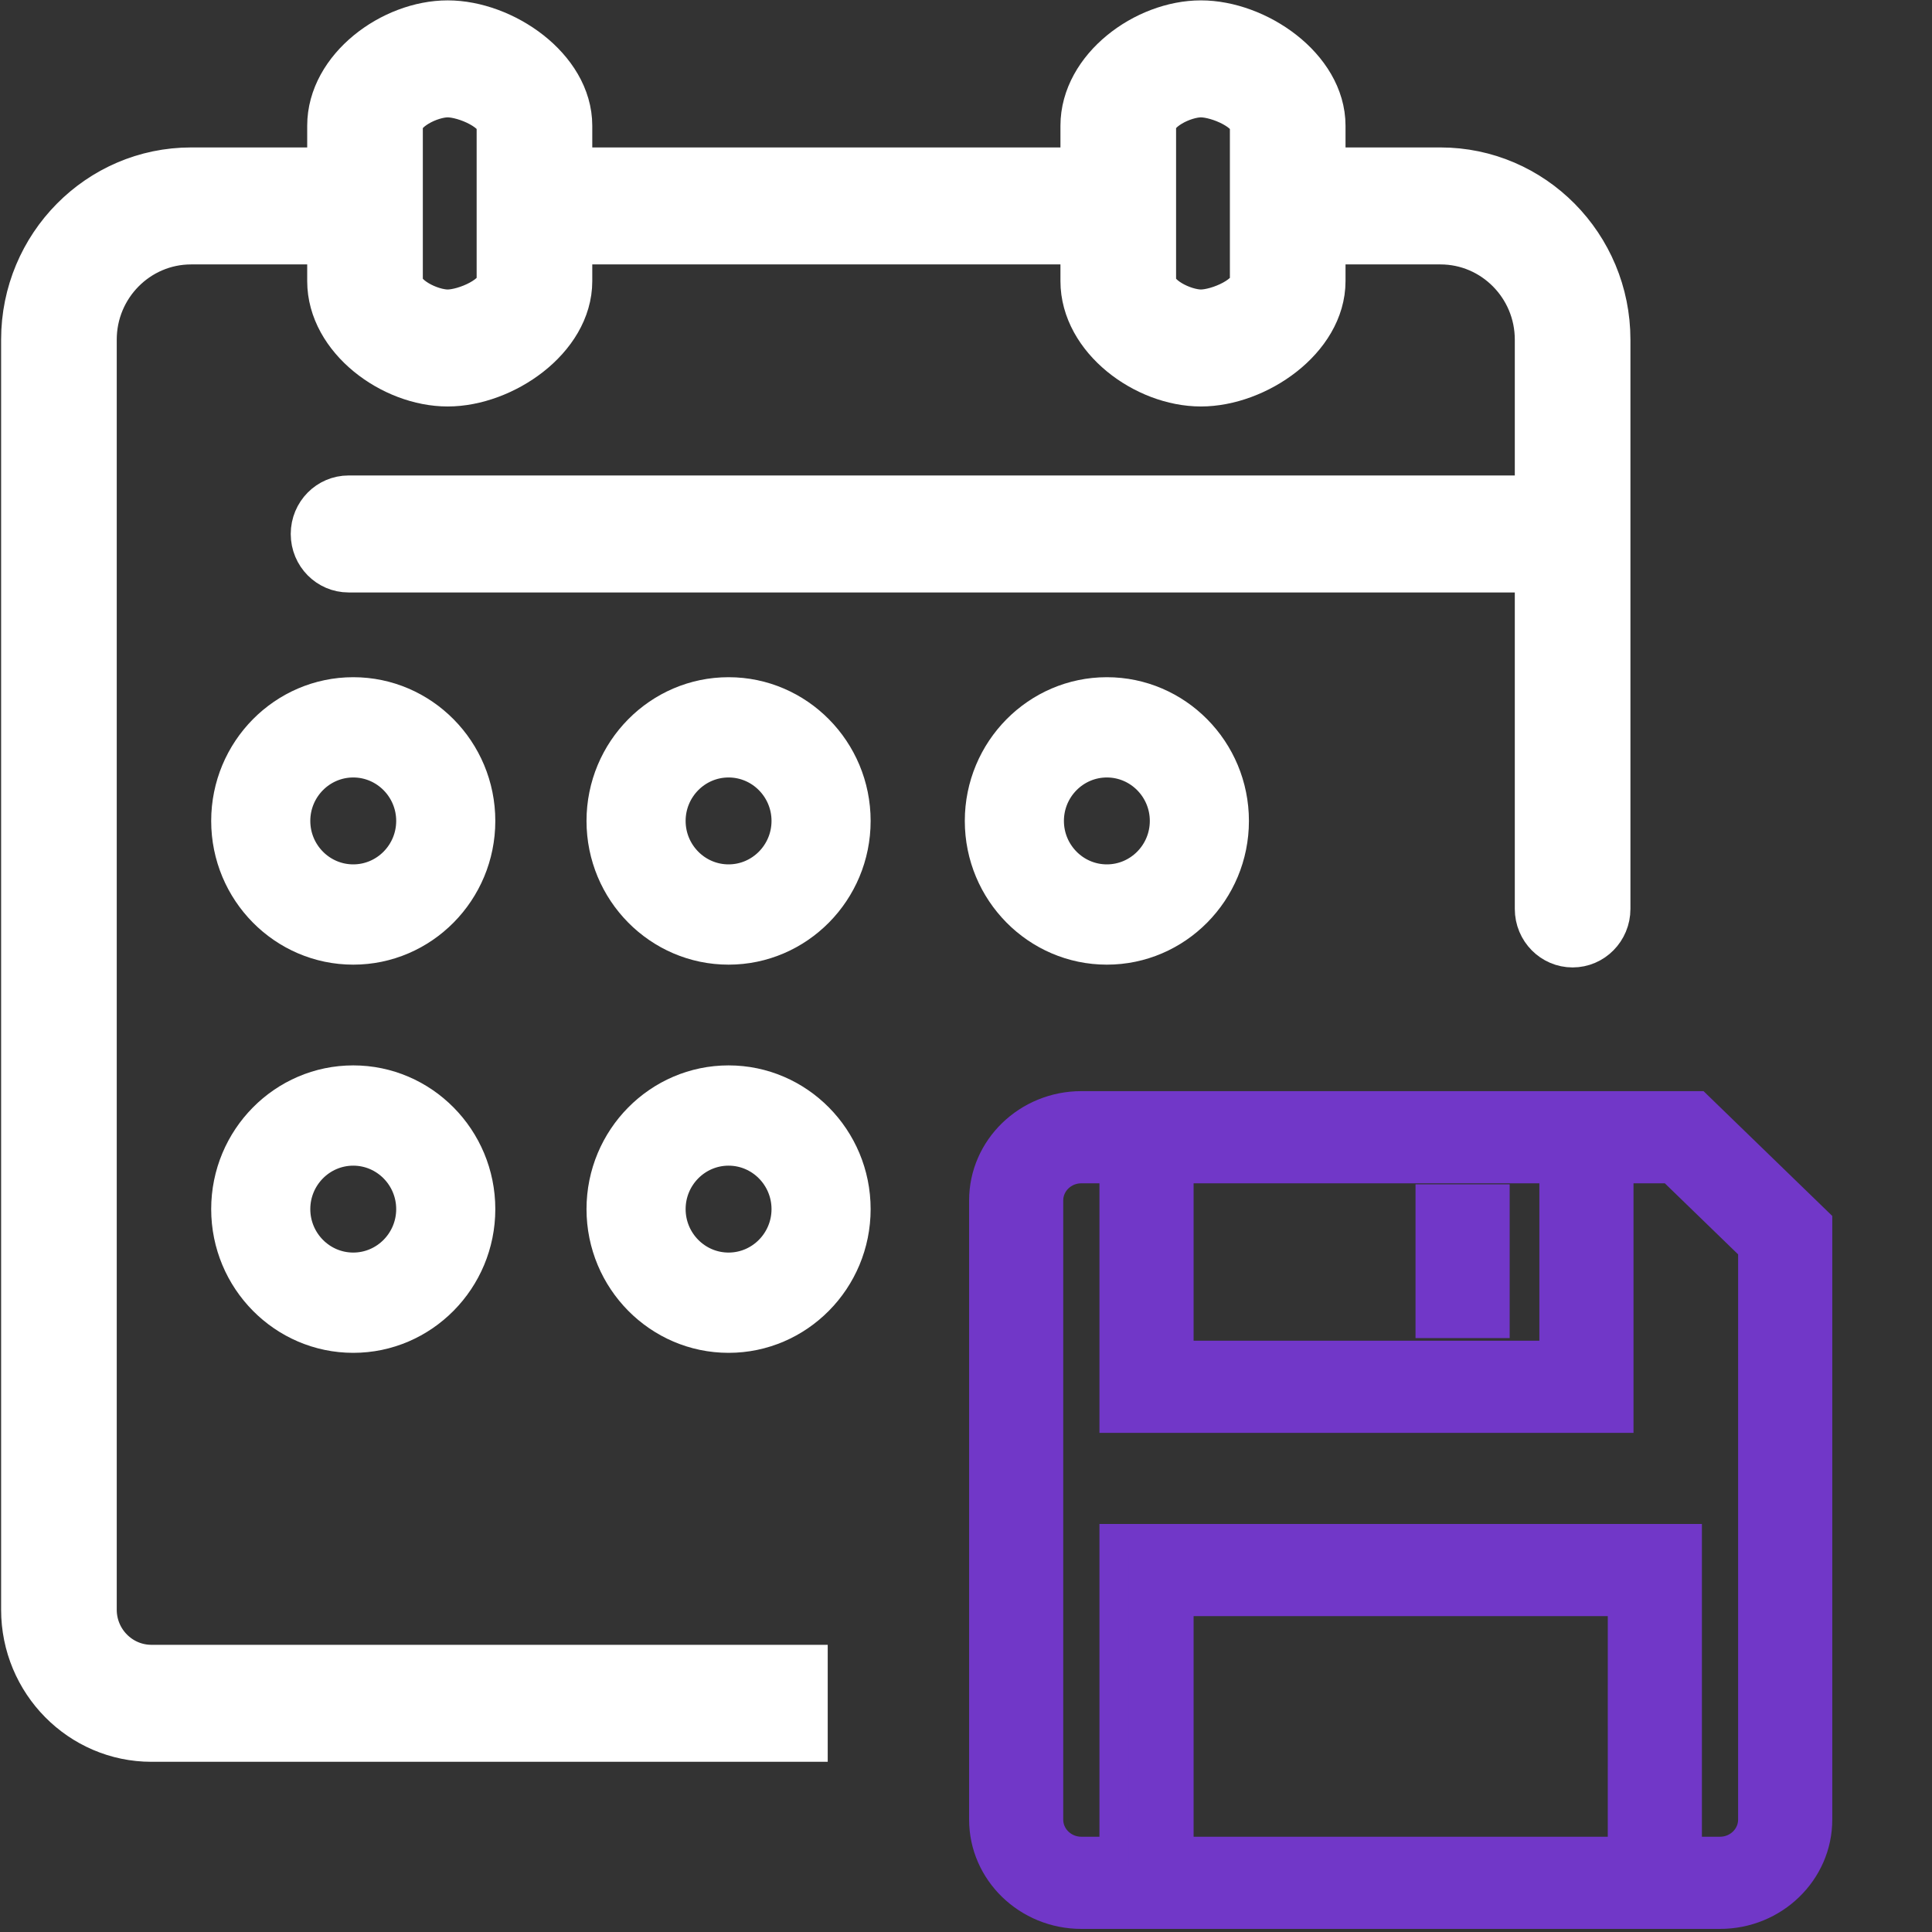 <?xml version="1.0" encoding="UTF-8" standalone="no"?>
<svg xmlns:dc="http://purl.org/dc/elements/1.1/" xmlns:cc="http://creativecommons.org/ns#" xmlns:rdf="http://www.w3.org/1999/02/22-rdf-syntax-ns#" xmlns:svg="http://www.w3.org/2000/svg" xmlns="http://www.w3.org/2000/svg" xmlns:sodipodi="http://sodipodi.sourceforge.net/DTD/sodipodi-0.dtd" xmlns:inkscape="http://www.inkscape.org/namespaces/inkscape" viewBox="0 0 100 100" version="1.1" id="svg62" sodipodi:docname="load_period_white.svg" inkscape:version="0.92.4 (5da689c313, 2019-01-14)">
	<rect x="0" y="0" width="100" height="100" fill="#333333" stroke="none"/>
	<title>
		save
	</title>
	<path d="M 462,44 H 419.35 V 30 C 419.35,13.458 400.875,0 384.333,0 367.791,0 348.062,13.458 348.062,30 V 44 H 191.35 V 30 C 191.35,13.458 172.875,0 156.333,0 139.791,0 120.062,13.458 120.062,30 V 44.37 C 119.212,44.135 124.592,44 123.667,44 H 83.823 c -27.57,0 -50,22.43 -50,50 v 170.333 c 0,5.523 4.478,10 10,10 5.522,0 10,-4.477 10,-10 V 162.144 h 360.51 c 5.522,0 10,-4.477 10,-10 0,-5.523 -4.478,-10 -10,-10 H 53.823 V 94 c 0,-16.542 13.458,-30 30,-30 h 39.844 c 0.925,0 -4.455,-0.136 -3.605,-0.37 V 76.5 c 0,16.542 19.729,30 36.271,30 16.542,0 35.017,-13.458 35.017,-30 V 64 H 348.062 v 12.5 c 0,16.542 19.729,30 36.271,30 16.542,0 35.017,-13.458 35.017,-30 V 64 H 462 c 16.542,0 30,13.458 30,30 V 473.994 C 492,483.922 483.923,492 473.994,492 H 440.533 276.795 v 20 H 473.994 C 494.95,512 512,494.951 512,473.994 V 94 C 512,66.43 489.57,44 462,44 Z M 171.35,76.5 c 0,5.514 -9.503,10 -15.017,10 -5.514,0 -16.271,-4.486 -16.271,-10 V 30 c 0,-5.514 10.757,-10 16.271,-10 5.514,0 15.017,4.486 15.017,10 z m 228,0 c 0,5.514 -9.503,10 -15.017,10 -5.514,0 -16.271,-4.486 -16.271,-10 V 30 c 0,-5.514 10.757,-10 16.271,-10 5.514,0 15.017,4.486 15.017,10 z" transform="matrix(-0.171,0,0,0.173,88.892,1.317)" style="fill:#ffffff;stroke:#ffffff;stroke-width:15" id="path870" />
	<g 
      transform="matrix(-0.171,0,0,0.173,88.892,1.317)" 
      style="fill:#ffffff;stroke:#ffffff;stroke-width:10" 
   >
		<path d="m 299.306,316.142 c -20.953,0 -38,17.047 -38,38 0,20.953 17.047,38 38,38 20.953,0 38,-17.047 38,-38 0,-20.953 -17.047,-38 -38,-38 z m 0,56 c -9.925,0 -18,-8.075 -18,-18 0,-9.925 8.075,-18 18,-18 9.925,0 18,8.075 18,18 0,9.925 -8.075,18 -18,18 z" id="path872" />
		<path d="m 412.912,316.142 c -20.953,0 -38,17.047 -38,38 0,20.953 17.047,38 38,38 20.953,0 38,-17.047 38,-38 0,-20.953 -17.047,-38 -38,-38 z m 0,56 c -9.925,0 -18,-8.075 -18,-18 0,-9.925 8.075,-18 18,-18 9.925,0 18,8.075 18,18 0,9.925 -8.075,18 -18,18 z" id="path874" />
		<path d="m 299.306,200 c -20.953,0 -38,17.047 -38,38 0,20.953 17.047,38 38,38 20.953,0 38,-17.047 38,-38 0,-20.953 -17.047,-38 -38,-38 z m 0,56 c -9.925,0 -18,-8.075 -18,-18 0,-9.925 8.075,-18 18,-18 9.925,0 18,8.075 18,18 0,9.925 -8.075,18 -18,18 z" id="path876" />
		<path d="m 412.912,200 c -20.953,0 -38,17.047 -38,38 0,20.953 17.047,38 38,38 20.953,0 38,-17.047 38,-38 0,-20.953 -17.047,-38 -38,-38 z m 0,56 c -9.925,0 -18,-8.075 -18,-18 0,-9.925 8.075,-18 18,-18 9.925,0 18,8.075 18,18 0,9.925 -8.075,18 -18,18 z" />
		<path d="m 184.801,200 c -20.953,0 -38,17.047 -38,38 0,20.953 17.047,38 38,38 20.953,0 38,-17.047 38,-38 0,-20.953 -17.047,-38 -38,-38 z m 0,56 c -9.925,0 -18,-8.075 -18,-18 0,-9.925 8.075,-18 18,-18 9.925,0 18,8.075 18,18 0,9.925 -8.075,18 -18,18 z" />
	</g>
	<path 
      d="M 87.871,57.227 H 55.971 c -2.79,0 -5.06,2.201 -5.06,4.906 v 32.051 c 0,2.705 2.27,4.906 5.06,4.906 h 33.057 c 2.79,0 5.06,-2.201 5.06,-4.906 V 63.255 Z m -26.84,3.271 h 19.396 v 9.648 H 61.031 Z M 83.968,95.819 H 61.031 V 82.901 h 22.938 z m 6.746,-1.635 c 0,0.901 -0.757,1.635 -1.687,1.635 H 87.341 V 79.63 h -29.684 v 16.189 h -1.687 c -0.929,0 -1.687,-0.734 -1.687,-1.635 V 62.133 c 0,-0.901 0.757,-1.635 1.687,-1.635 h 1.687 V 73.416 H 83.8 V 60.498 h 2.675 l 4.24,4.111 z m 0,0" 
      style="fill:#7137c8;stroke:#7137c8;stroke-width:1.5;stroke-miterlimit:4;stroke-dasharray:none;stroke-opacity:1" />
	<path 
      d="m 74.017,62.051 h 3.373 v 6.459 h -3.373 z m 0,0" 
      style="fill:#7137c8;stroke:#7137c8;stroke-width:1.5;stroke-miterlimit:4;stroke-dasharray:none;stroke-opacity:1" />
</svg>
